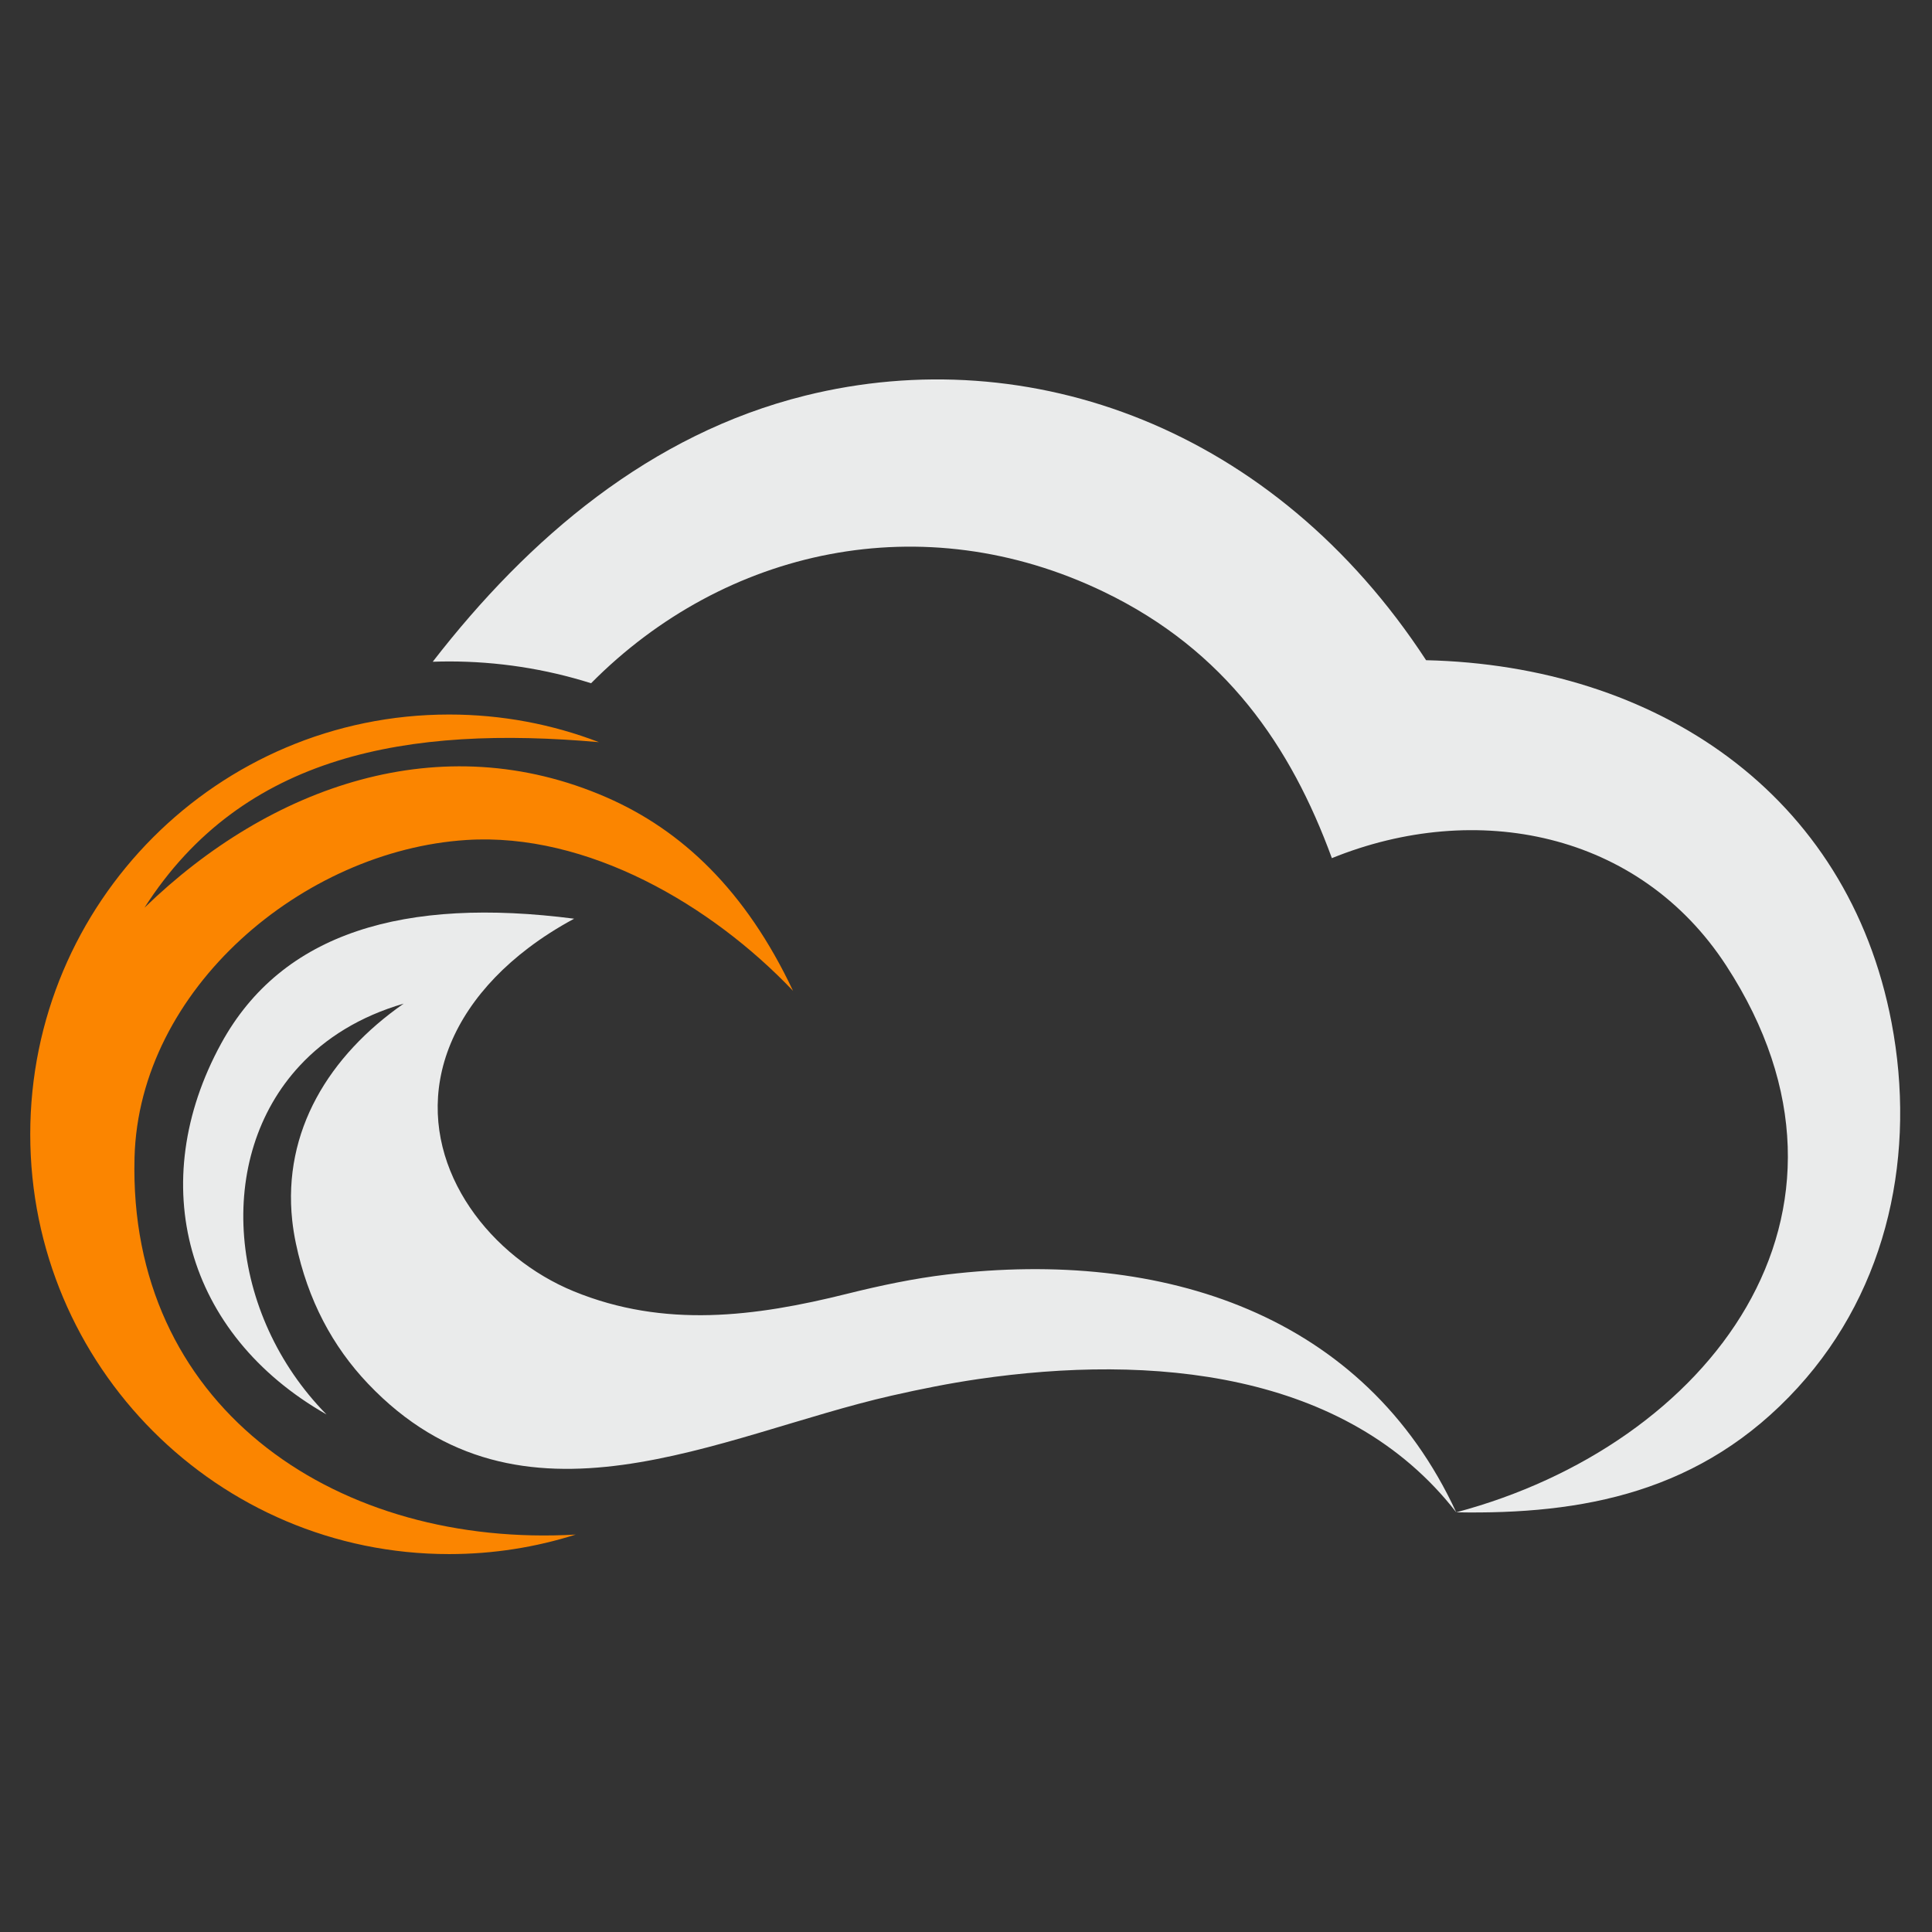 <svg xmlns="http://www.w3.org/2000/svg" xmlns:xlink="http://www.w3.org/1999/xlink" width="500" zoomAndPan="magnify" viewBox="0 0 375 375" height="500" preserveAspectRatio="xMidYMid meet" version="1.0"><rect x="0" y="0" width="375" height="375" fill="#333333" stroke="none"/><defs><clipPath id="ff5f1b90e8"><path d="M 83 73.648 L 369 73.648 L 369 294 L 83 294 Z M 83 73.648 " clip-rule="nonzero"/></clipPath><clipPath id="2c4ec282d3"><path d="M 5.473 138 L 154 138 L 154 301.648 L 5.473 301.648 Z M 5.473 138 " clip-rule="nonzero"/></clipPath></defs><g clip-path="url(#ff5f1b90e8)"><path fill="#eaebeb" d="M 114.727 132.617 C 140.68 106.434 179.133 97.926 214.297 114.895 C 237.883 126.277 250.574 144.855 258.516 166.566 C 286.5 155.215 318.152 161.414 335.082 187.457 C 366.426 235.656 331.578 280.523 282.652 293.539 C 307.105 293.988 330.273 289.777 348.953 269.328 C 366.727 249.863 371.91 223.547 367.156 198.516 C 358.691 153.973 321.41 129.18 276.805 128.145 C 247.344 83.043 199.852 65.984 156.309 76.785 C 126.262 84.238 102.559 104.457 83.992 128.445 C 85.051 128.41 86.109 128.387 87.176 128.387 C 96.539 128.387 105.82 129.805 114.727 132.617 Z M 114.727 132.617 " fill-opacity="1" fill-rule="evenodd"/></g><path fill="#eaebeb" d="M 102.562 183.996 C 105.242 181.961 108.207 180.062 111.441 178.32 C 78.613 174.082 54.754 180.906 42.918 202.562 C 28.105 229.672 35.934 258.898 63.367 274.539 C 44.297 255.152 41.551 224.715 58.191 206.836 C 63.156 201.496 69.848 197.277 78.352 194.805 C 63.848 204.918 54.867 219.566 56.719 236.879 C 56.879 238.348 57.113 239.832 57.43 241.336 C 59.746 252.375 64.574 261.363 71.434 268.578 C 101.191 299.883 139.641 278.488 173.055 270.895 C 178.68 269.617 184.277 268.496 189.84 267.684 C 223.184 262.812 261.293 265.973 282.652 293.539 C 264.879 255.109 225.844 242.371 183.828 247.379 C 177.352 248.148 170.84 249.523 164.305 251.152 C 146.641 255.551 128.977 257.867 111.352 250.637 C 95.438 244.105 82.227 227.551 85.438 209.473 C 87.102 200.094 93.047 191.211 102.562 183.996 Z M 102.562 183.996 " fill-opacity="1" fill-rule="evenodd"/><g clip-path="url(#2c4ec282d3)"><path fill="#fb8500" d="M 26.113 224.66 C 26.973 191.98 58.762 165.078 90.527 163.043 C 114.051 161.535 138.133 175.703 153.93 192.324 C 144.707 172.781 132.285 161.109 117.695 154.754 C 85.562 140.758 52.422 152.559 28.047 176.18 C 47.129 146.32 79.324 140.789 116.258 144.055 C 107.227 140.586 97.422 138.688 87.176 138.688 C 42.281 138.688 5.871 175.176 5.871 220.168 C 5.871 265.16 42.281 301.648 87.176 301.648 C 95.738 301.648 103.996 300.32 111.746 297.859 C 66.074 300.465 26.102 274.035 26.082 226.918 C 26.082 226.172 26.094 225.418 26.113 224.66 Z M 26.113 224.66 " fill-opacity="1" fill-rule="evenodd"/></g></svg>